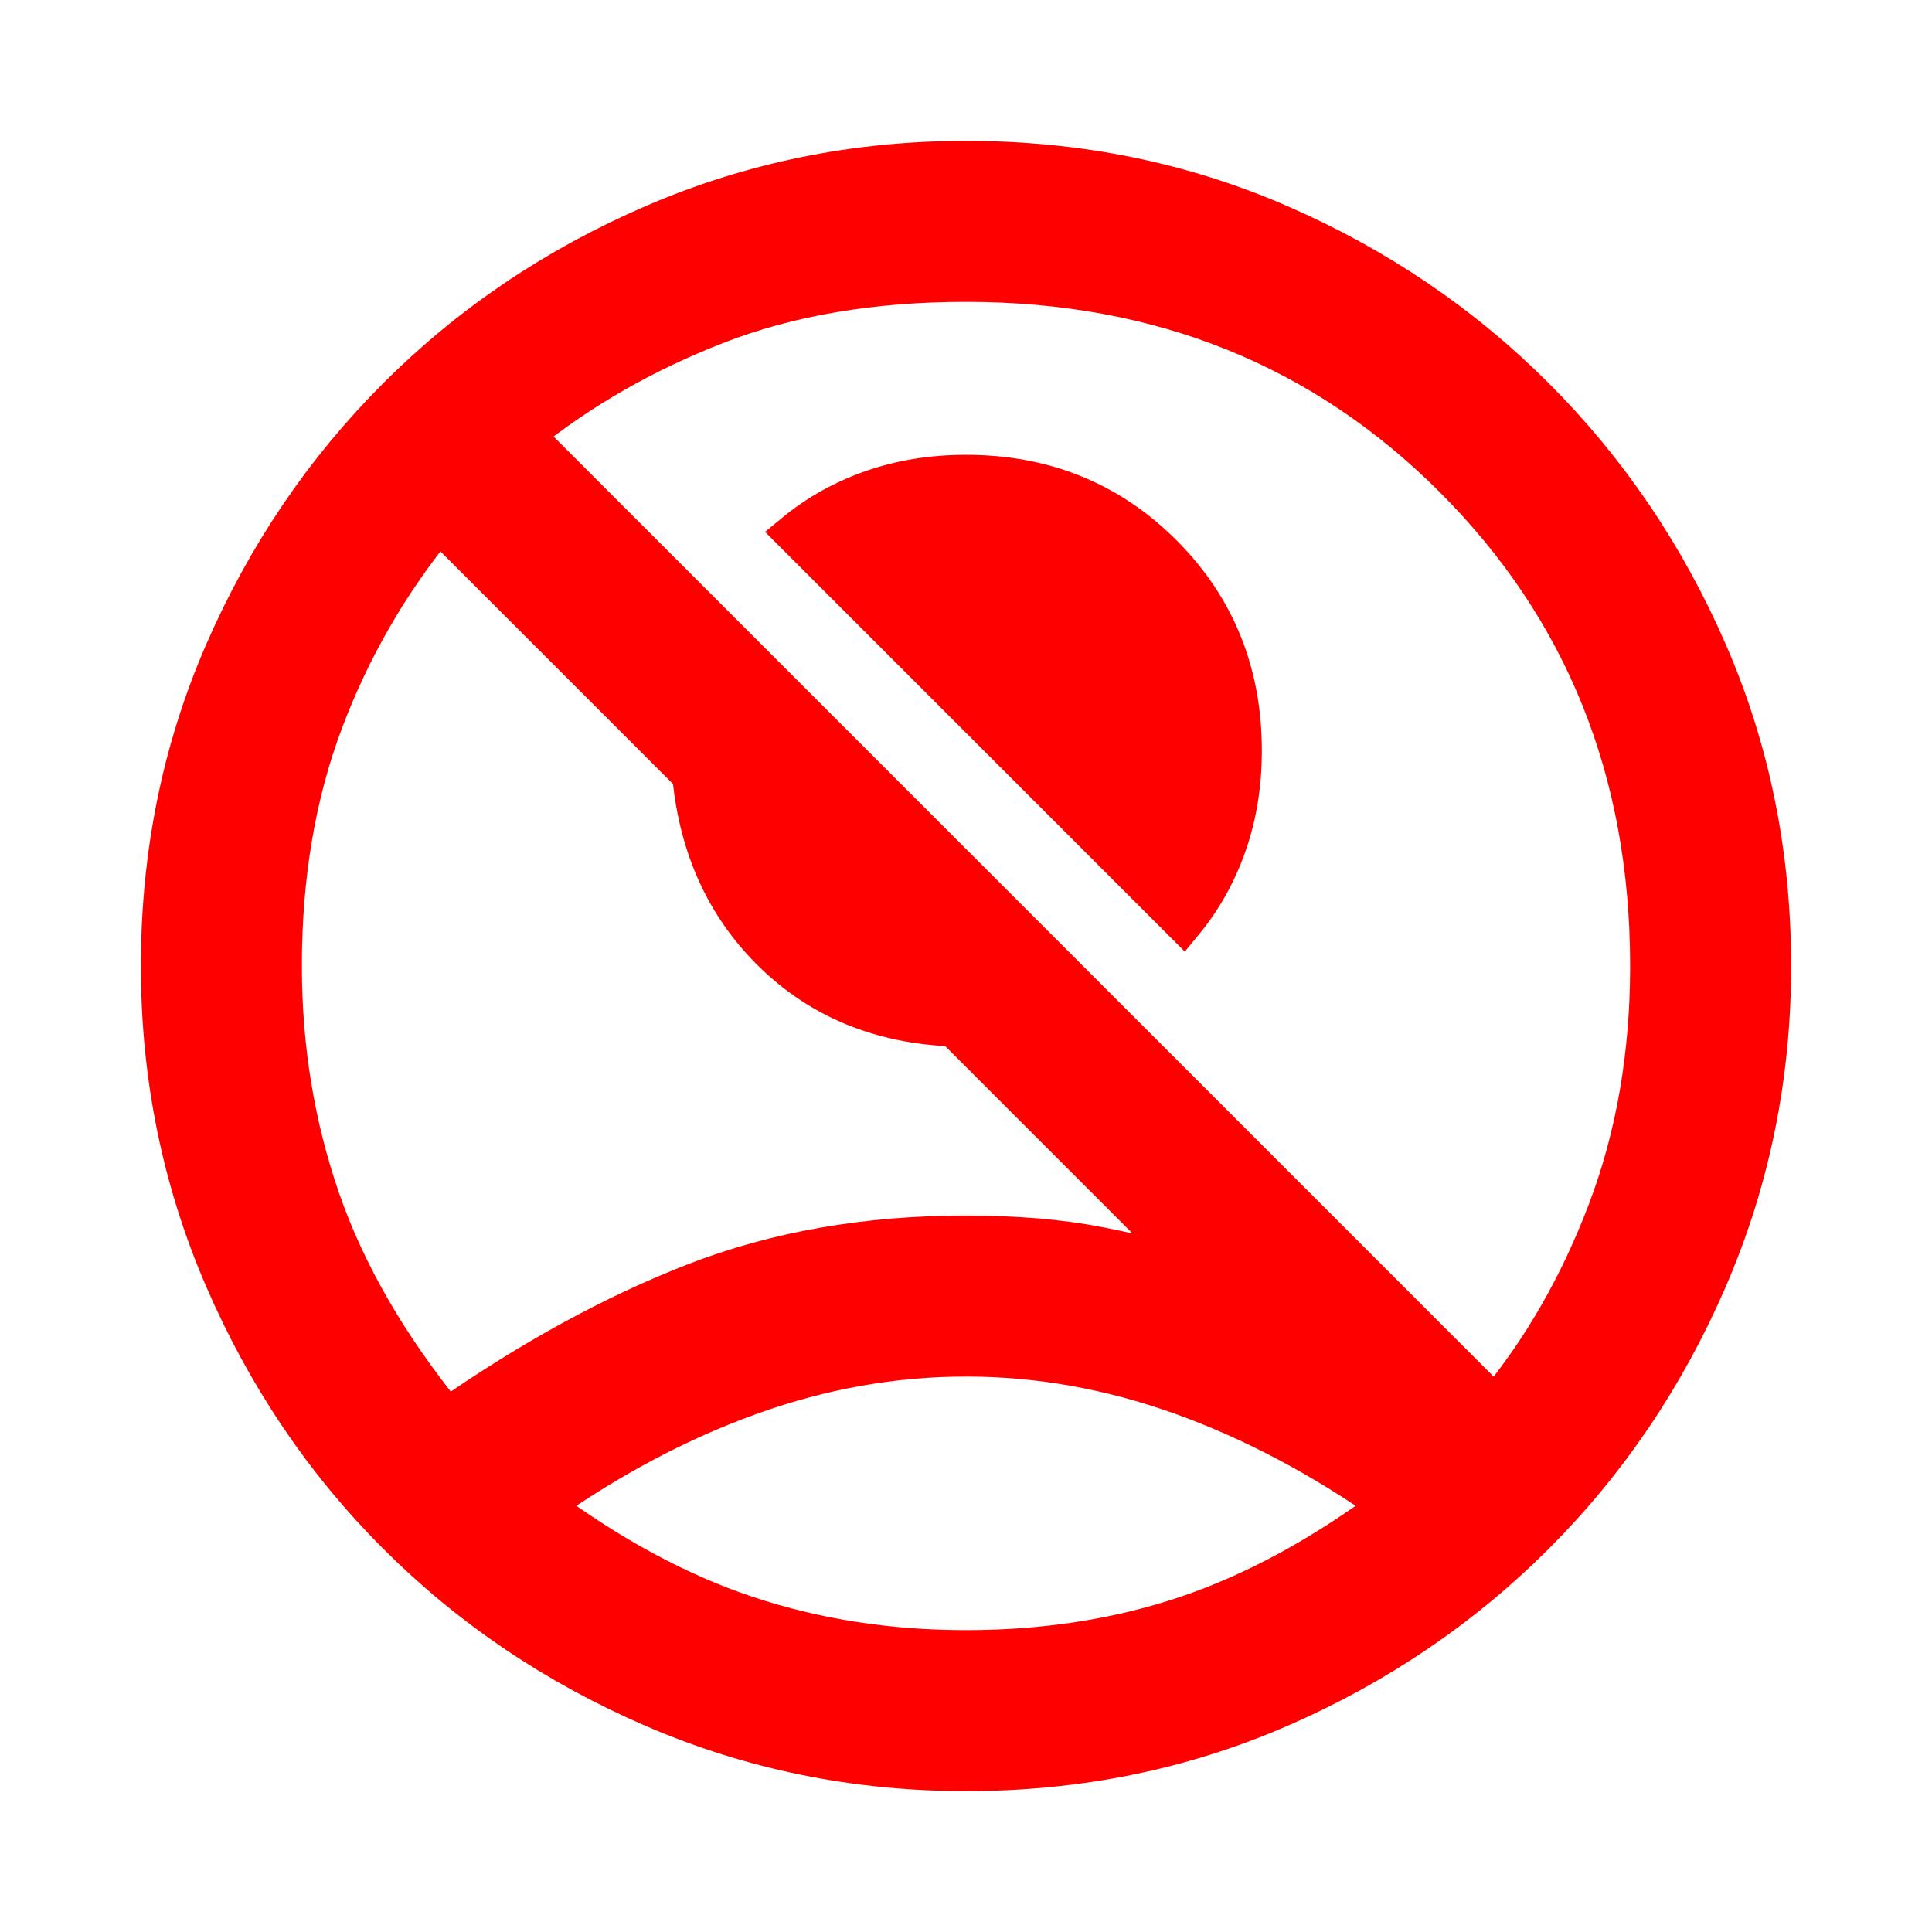 <svg height="28" viewBox="0 0 48 48" width="28" xmlns="http://www.w3.org/2000/svg"><path d="m29.4 22.9-9.65-9.65q.85-.7 1.925-1.075Q22.75 11.8 24 11.8q2.9 0 4.875 1.975t1.975 4.875q0 1.25-.375 2.325Q30.1 22.05 29.4 22.9ZM11.1 35.25q3.15-2.2 6.175-3.375Q20.3 30.7 24 30.7q1.85 0 3.275.275 1.425.275 2.575.675L23.7 25.5q-2.7-.1-4.475-1.825Q17.45 21.95 17.2 19.25l-6.3-6.3q-1.85 2.25-2.875 4.975Q7 20.65 7 24q0 3.05.95 5.8t3.15 5.45Zm26.05-.3q1.75-2.1 2.8-4.875Q41 27.3 41 24q0-7.25-4.875-12.125T24 7q-3.5 0-6.2 1.05T13 10.8ZM24 44q-4.1 0-7.75-1.575-3.65-1.575-6.375-4.3-2.725-2.725-4.3-6.375Q4 28.1 4 24q0-4.15 1.575-7.775t4.3-6.35q2.725-2.725 6.375-4.3Q19.9 4 24 4q4.15 0 7.775 1.575t6.35 4.3q2.725 2.725 4.3 6.35Q44 19.85 44 24q0 4.1-1.575 7.75-1.575 3.65-4.3 6.375-2.725 2.725-6.35 4.3Q28.15 44 24 44Zm0-3q2.95 0 5.475-.85Q32 39.3 34.55 37.4q-2.55-1.8-5.2-2.75-2.65-.95-5.35-.95-2.7 0-5.35.95-2.65.95-5.2 2.75 2.55 1.9 5.1 2.75Q21.1 41 24 41Zm0-3.65Z" fill="red" stroke="red"/></svg>